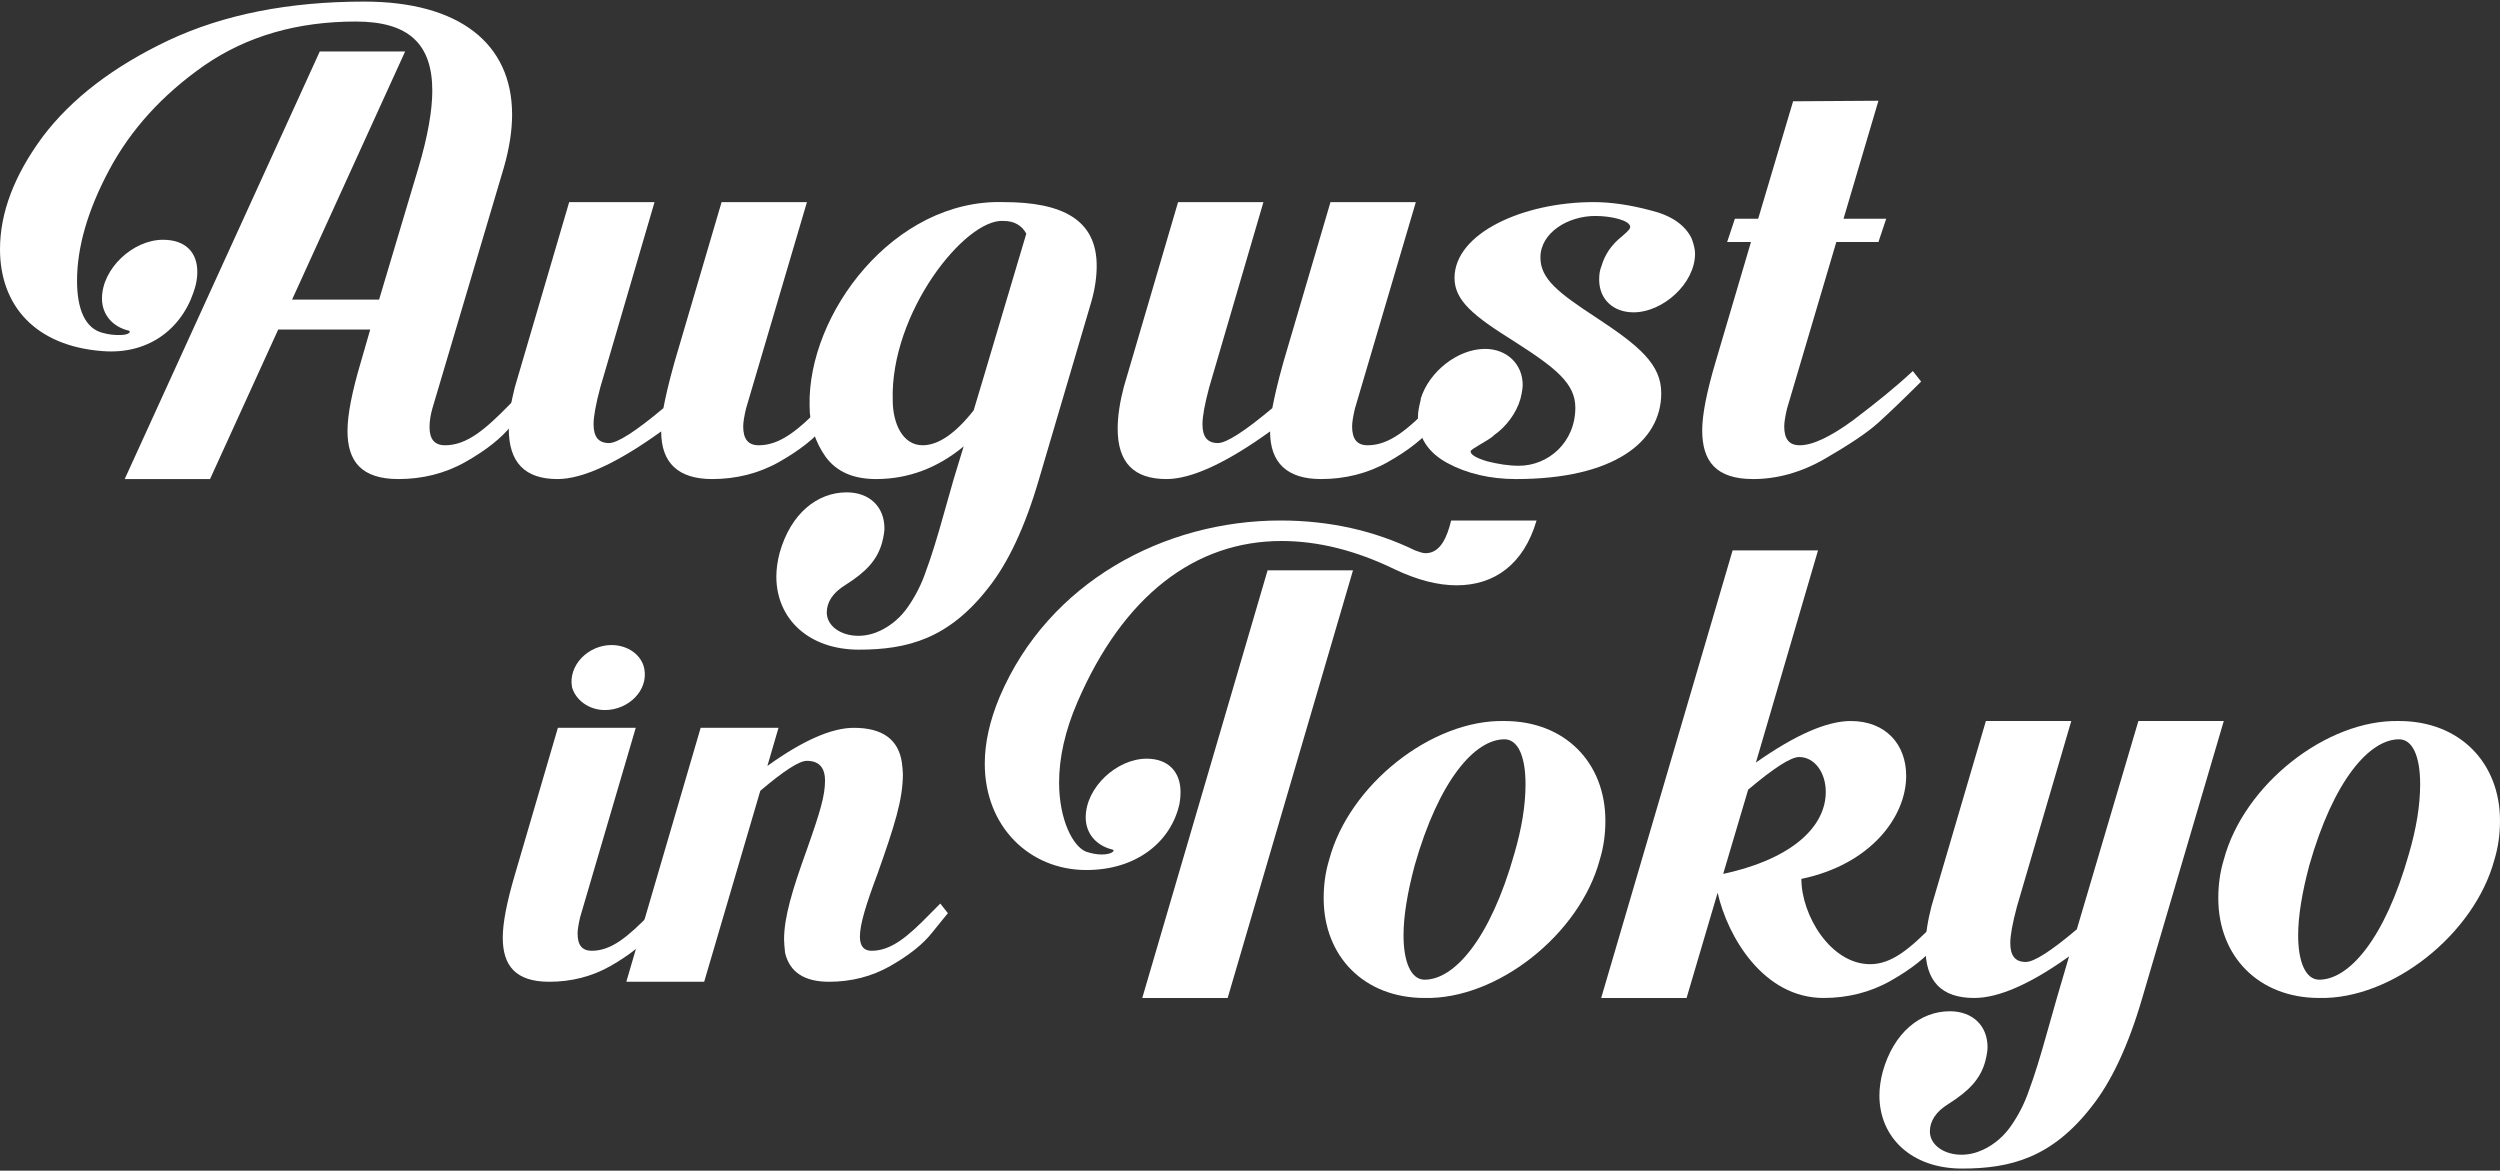 <svg width="630" height="295" viewBox="0 0 630 295" fill="none" xmlns="http://www.w3.org/2000/svg">
<rect x="0" y="0" width="630" height="295" fill="#333333" stroke="none"/>
<path d="M100.42 120.723C106.425 120.723 112.151 119.327 117.319 116.395C122.487 113.464 126.397 110.393 128.911 107.183C131.565 103.973 132.962 102.158 133.241 101.879L131.146 99.227L128.353 102.018C122.207 108.3 117.598 112.208 112.151 112.208C109.498 112.208 108.241 110.673 108.241 107.602C108.241 106.066 108.52 104.531 108.939 102.996L126.956 42.277C128.353 37.392 129.051 32.925 129.051 28.877C129.051 11.011 115.783 0.402 91.76 0.402C72.905 0.402 56.425 3.613 42.458 10.173C28.631 16.733 18.017 24.829 10.754 34.46C3.631 44.092 0 53.583 0 62.796C0 77.173 9.078 87.223 25.838 88.479C38.129 89.456 46.648 82.058 49.302 71.869C49.581 70.752 49.721 69.635 49.721 68.519C49.721 63.633 46.788 60.423 41.062 60.423C33.52 60.423 25.698 67.681 25.698 75.219C25.698 79.266 28.352 82.337 32.402 83.314C32.821 83.454 32.821 83.594 32.542 83.873C32.123 84.291 31.285 84.431 29.888 84.431C28.631 84.431 27.375 84.291 25.838 83.873C21.509 82.756 19.413 78.01 19.413 70.752C19.413 62.377 22.067 53.025 27.514 42.835C32.961 32.646 40.922 23.852 51.537 16.454C62.291 9.056 75 5.427 89.665 5.427C103.073 5.427 108.939 11.15 108.939 22.875C108.939 27.76 107.822 34.321 105.448 42.277L95.531 75.498H73.604L102.096 12.965H80.587L31.425 120.723H52.933L70.112 83.035H93.297L90.922 91.271C88.688 98.808 87.57 104.531 87.57 108.579C87.57 116.256 91.062 120.723 100.42 120.723Z" fill="white"/>
<path d="M179.468 120.723C185.474 120.723 191.2 119.327 196.368 116.395C201.535 113.464 205.446 110.393 207.96 107.183C210.614 103.973 212.01 102.158 212.29 101.879L210.195 99.227L207.401 102.018C201.256 108.3 196.647 112.208 191.2 112.208C188.546 112.208 187.289 110.673 187.289 107.462C187.289 106.346 187.569 104.81 187.988 102.996L203.351 50.931H181.842L169.971 91.271C168.435 96.714 167.597 100.623 167.178 102.856C160.194 108.718 155.585 111.65 153.49 111.65C150.837 111.65 149.58 110.114 149.58 106.904C149.58 104.95 150.138 101.879 151.256 97.691L164.943 50.931H143.434L129.747 97.552C128.77 101.321 128.211 104.81 128.211 108.021C128.211 116.535 132.261 120.723 140.501 120.723C146.786 120.723 155.585 116.675 166.619 108.718C166.619 116.675 170.949 120.723 179.468 120.723Z" fill="white"/>
<path d="M276.366 66.983C276.366 55.258 267.567 50.931 252.902 50.931C225.248 50.094 203.46 79.127 204.019 102.298C204.019 107.043 205.415 111.37 208.069 115.139C210.862 118.908 215.052 120.723 220.779 120.723C228.879 120.723 236.281 117.931 242.846 112.487L240.332 120.723L237.957 129.098C236.142 135.658 234.605 140.543 233.348 143.893C232.231 147.243 230.695 150.174 228.879 152.827C227.064 155.479 224.689 157.572 221.756 158.968C219.941 159.806 218.125 160.224 216.309 160.224C211.84 160.224 208.348 157.712 208.348 154.362C208.348 151.71 209.885 149.337 213.097 147.383C218.125 144.172 221.058 141.241 222.315 136.635C222.734 134.96 222.874 133.843 222.874 133.145C222.874 127.702 219.103 124.073 213.376 124.073C205.974 124.073 199.27 129.377 196.477 139.287C195.918 141.381 195.639 143.475 195.639 145.289C195.639 155.897 203.739 163.714 216.449 163.714C228.74 163.714 239.075 160.922 248.991 148.22C254.019 141.939 258.349 132.727 261.84 120.723L274.969 76.196C275.947 72.846 276.366 69.775 276.366 66.983ZM245.36 103.414C240.751 109.277 236.421 112.208 232.51 112.208C227.343 112.208 224.969 106.485 224.969 100.902C224.27 78.848 243.265 54.979 252.902 55.677C255.555 55.677 257.511 56.794 258.628 58.887L248.991 91.271L247.874 95.039L245.36 103.414Z" fill="white"/>
<path d="M332.909 120.723C338.915 120.723 344.641 119.327 349.809 116.395C354.977 113.464 358.887 110.393 361.401 107.183C364.055 103.973 365.451 102.158 365.731 101.879L363.636 99.227L360.842 102.018C354.697 108.3 350.088 112.208 344.641 112.208C341.988 112.208 340.731 110.673 340.731 107.462C340.731 106.346 341.01 104.81 341.429 102.996L356.792 50.931H335.284L323.412 91.271C321.876 96.714 321.038 100.623 320.619 102.856C313.635 108.718 309.027 111.65 306.932 111.65C304.278 111.65 303.021 110.114 303.021 106.904C303.021 104.95 303.58 101.879 304.697 97.691L318.384 50.931H296.876L283.188 97.552C282.211 101.321 281.652 104.81 281.652 108.021C281.652 116.535 285.702 120.723 293.943 120.723C300.228 120.723 309.027 116.675 320.06 108.718C320.06 116.675 324.39 120.723 332.909 120.723Z" fill="white"/>
<path d="M427.153 63.912C427.153 62.935 426.874 61.679 426.315 60.144C424.639 56.654 421.147 54.281 415.98 53.025C410.812 51.629 405.924 50.931 401.594 50.931C383.857 50.931 366.538 58.748 366.538 70.054C366.538 75.777 371.426 79.685 381.482 85.966C391.957 92.666 396.985 96.575 396.985 102.716C396.985 111.51 390.142 117.373 382.739 117.373C380.225 117.373 377.572 116.954 374.778 116.256C371.985 115.418 370.588 114.581 370.588 113.743C370.588 113.185 374.639 111.231 376.175 109.975L376.454 109.696C379.667 107.462 382.181 103.973 383.158 100.483C383.577 98.808 383.717 97.691 383.717 96.993C383.717 91.829 379.806 87.921 374.22 87.921C367.376 87.921 360.114 93.644 358.019 100.483V100.762C357.6 102.437 357.32 103.833 357.32 105.089C357.32 110.114 359.834 114.023 364.723 116.675C369.611 119.327 375.477 120.723 382.041 120.723C406.622 120.723 418.633 111.371 418.633 99.087C418.633 91.829 413.187 87.223 402.153 79.964C392.795 73.823 388.186 70.333 388.186 64.889C388.186 58.608 395.17 54.421 402.013 54.421C406.064 54.421 410.812 55.537 410.812 57.212C410.812 57.91 409.276 59.027 408.717 59.585C406.064 61.679 404.388 64.192 403.55 67.123C403.131 68.1 402.991 69.216 402.991 70.473C402.991 75.358 406.483 78.708 411.65 78.708C419.052 78.708 427.153 71.45 427.153 63.912Z" fill="white"/>
<path d="M475.325 55.119H464.57L473.369 25.387L451.861 25.527L443.062 55.119H437.196L435.241 60.981H441.246L432.308 91.271C430.073 98.808 428.956 104.531 428.956 108.439C428.956 116.256 432.447 120.723 441.805 120.723C447.81 120.723 453.956 119.048 459.961 115.558C465.967 112.068 470.436 109.137 473.369 106.485C476.302 103.833 479.934 100.343 484.124 96.156L482.029 93.504C477.699 97.552 472.671 101.6 466.945 105.927C461.218 110.114 456.749 112.208 453.537 112.208C450.883 112.208 449.626 110.673 449.626 107.462C449.626 106.346 449.905 104.81 450.324 102.996L462.755 60.981H473.369L475.325 55.119Z" fill="white"/>
<path d="M162.372 168.567C161.735 165.111 158.295 162.552 154.091 162.552C148.23 162.552 143.133 167.671 144.153 173.174C145.044 176.374 148.357 178.933 152.434 178.933C158.295 178.933 163.392 174.07 162.372 168.567ZM145.554 235.246C145.554 234.222 145.809 232.814 146.191 231.15L160.206 183.413H140.585L129.755 220.4C127.717 227.311 126.697 232.558 126.697 236.27C126.697 243.309 129.883 247.404 138.419 247.404C143.898 247.404 149.122 246.124 153.836 243.437C158.55 240.749 162.117 237.933 164.411 234.99C166.832 232.046 168.106 230.382 168.361 230.126L166.449 227.695L163.901 230.254C158.295 236.014 154.091 239.597 149.122 239.597C146.701 239.597 145.554 238.189 145.554 235.246Z" fill="white"/>
<path d="M208.924 247.404C214.403 247.404 219.626 246.124 224.341 243.437C229.055 240.749 232.622 237.933 234.916 234.99C237.336 232.046 238.61 230.382 238.865 230.126L236.954 227.695L234.406 230.254C228.8 236.014 224.595 239.597 219.626 239.597C217.715 239.597 216.696 238.445 216.696 236.014C216.696 232.942 218.225 227.951 221.155 220.144C225.36 208.241 227.526 201.586 227.526 195.059C227.526 194.291 227.398 193.267 227.271 192.116C226.379 186.356 222.429 183.413 215.167 183.413C209.561 183.413 202.299 186.612 193.38 193.011L196.183 183.413H176.562L157.832 247.404H177.454L191.596 199.283C197.457 194.291 201.407 191.732 203.318 191.732C206.376 191.732 207.905 193.395 207.905 196.723C207.905 200.434 206.758 204.402 203.318 214.129C199.623 224.367 197.584 231.15 197.584 236.782C197.584 237.677 197.712 238.701 197.839 240.109C198.986 244.972 202.681 247.404 208.924 247.404Z" fill="white"/>
<path d="M367.086 147.499C376.588 147.499 383.994 142.195 387.209 131.168H365.688C364.71 135.216 363.033 139.403 359.26 139.403C358.561 139.403 357.723 139.124 356.605 138.705C346.264 133.68 334.945 131.168 322.647 131.168C293.441 131.168 264.235 146.662 251.937 175.555C249.422 181.557 248.164 187.141 248.164 192.445C248.164 208.357 259.483 219.245 273.737 219.245C286.594 219.245 295.118 211.986 297.214 202.634C297.354 201.936 297.494 200.82 297.494 199.563C297.494 194.538 294.419 191.188 288.969 191.188C281.423 191.188 273.597 198.447 273.597 205.984C273.597 210.032 276.253 213.103 280.305 214.08C280.724 214.22 280.724 214.359 280.445 214.638C280.026 215.057 278.908 215.336 277.65 215.336C276.392 215.336 274.995 215.057 273.737 214.638C270.383 213.382 266.89 206.543 266.89 197.191C266.89 190.909 268.427 184.07 271.501 176.951C283.1 150.012 301.267 136.332 322.927 136.332C332.15 136.332 341.652 138.705 351.434 143.451C357.024 146.103 362.195 147.499 367.086 147.499ZM287.851 251.488H309.372L340.954 143.73H319.433L287.851 251.488Z" fill="white"/>
<path d="M404.555 206.822C404.555 192.166 394.354 181.697 379.122 181.697C360.816 181.278 339.994 197.749 334.963 216.593C333.985 219.803 333.566 223.013 333.566 226.363C333.566 241.019 343.767 251.488 358.999 251.488C377.305 251.907 398.127 235.436 403.158 216.593C404.136 213.382 404.555 210.172 404.555 206.822ZM356.484 218.128C362.632 196.493 371.716 186.303 379.122 186.303C382.476 186.303 384.432 190.491 384.432 197.609C384.432 203.053 383.454 208.776 381.637 215.057C375.489 236.832 366.405 246.882 358.999 246.882C355.645 246.882 353.689 242.555 353.689 235.715C353.689 230.83 354.667 224.967 356.484 218.128Z" fill="white"/>
<path d="M459.535 251.488C465.544 251.488 471.274 250.092 476.444 247.161C481.615 244.23 485.528 241.159 488.043 237.949C490.698 234.738 492.095 232.924 492.375 232.645L490.279 229.992L487.484 232.784C481.335 239.065 476.724 242.974 471.274 242.974C461.352 242.974 453.946 230.69 453.946 221.478C471.414 217.849 480.357 205.845 480.357 195.516C480.357 187.559 475.187 181.697 466.383 181.697C460.374 181.697 452.408 185.186 442.487 192.166L458.138 138.705H436.618L403.498 251.488H425.019L432.844 224.967C435.36 236.134 444.443 251.488 459.535 251.488ZM460.094 199.563C460.094 207.938 452.269 216.313 434.242 220.222L440.53 199.005C446.958 193.561 451.291 190.77 453.387 190.77C457.16 190.77 460.094 194.538 460.094 199.563Z" fill="white"/>
<path d="M494.434 294.48C506.731 294.48 517.072 291.688 526.994 278.986C532.025 272.705 536.357 263.492 539.85 251.488L560.393 181.697H538.872L523.361 234.18C516.933 239.624 512.601 242.415 510.504 242.415C507.849 242.415 506.592 240.88 506.592 237.67C506.592 235.715 507.151 232.645 508.269 228.457L521.963 181.697H500.443L486.748 228.317C485.77 232.086 485.211 235.576 485.211 238.786C485.211 247.301 489.263 251.488 497.508 251.488C503.657 251.488 511.622 247.999 521.404 241.019L518.33 251.488L515.954 259.863C514.138 266.424 512.601 271.309 511.343 274.659C510.225 278.009 508.688 280.94 506.871 283.592C505.054 286.244 502.679 288.338 499.744 289.734C497.928 290.571 496.111 290.99 494.294 290.99C489.822 290.99 486.329 288.478 486.329 285.128C486.329 282.476 487.866 280.103 491.08 278.149C496.111 274.938 499.046 272.007 500.303 267.401C500.722 265.726 500.862 264.609 500.862 263.911C500.862 258.467 497.089 254.838 491.36 254.838C483.953 254.838 477.246 260.142 474.451 270.053C473.892 272.146 473.612 274.24 473.612 276.055C473.612 286.663 481.717 294.48 494.434 294.48Z" fill="white"/>
<path d="M630 206.822C630 192.166 619.799 181.697 604.567 181.697C586.26 181.278 565.439 197.749 560.408 216.593C559.43 219.803 559.011 223.013 559.011 226.363C559.011 241.019 569.212 251.488 584.444 251.488C602.75 251.907 623.572 235.436 628.603 216.593C629.581 213.382 630 210.172 630 206.822ZM581.928 218.128C588.077 196.493 597.16 186.303 604.567 186.303C607.921 186.303 609.877 190.491 609.877 197.609C609.877 203.053 608.899 208.776 607.082 215.057C600.933 236.832 591.85 246.882 584.444 246.882C581.09 246.882 579.134 242.555 579.134 235.715C579.134 230.83 580.112 224.967 581.928 218.128Z" fill="white"/>
</svg>
